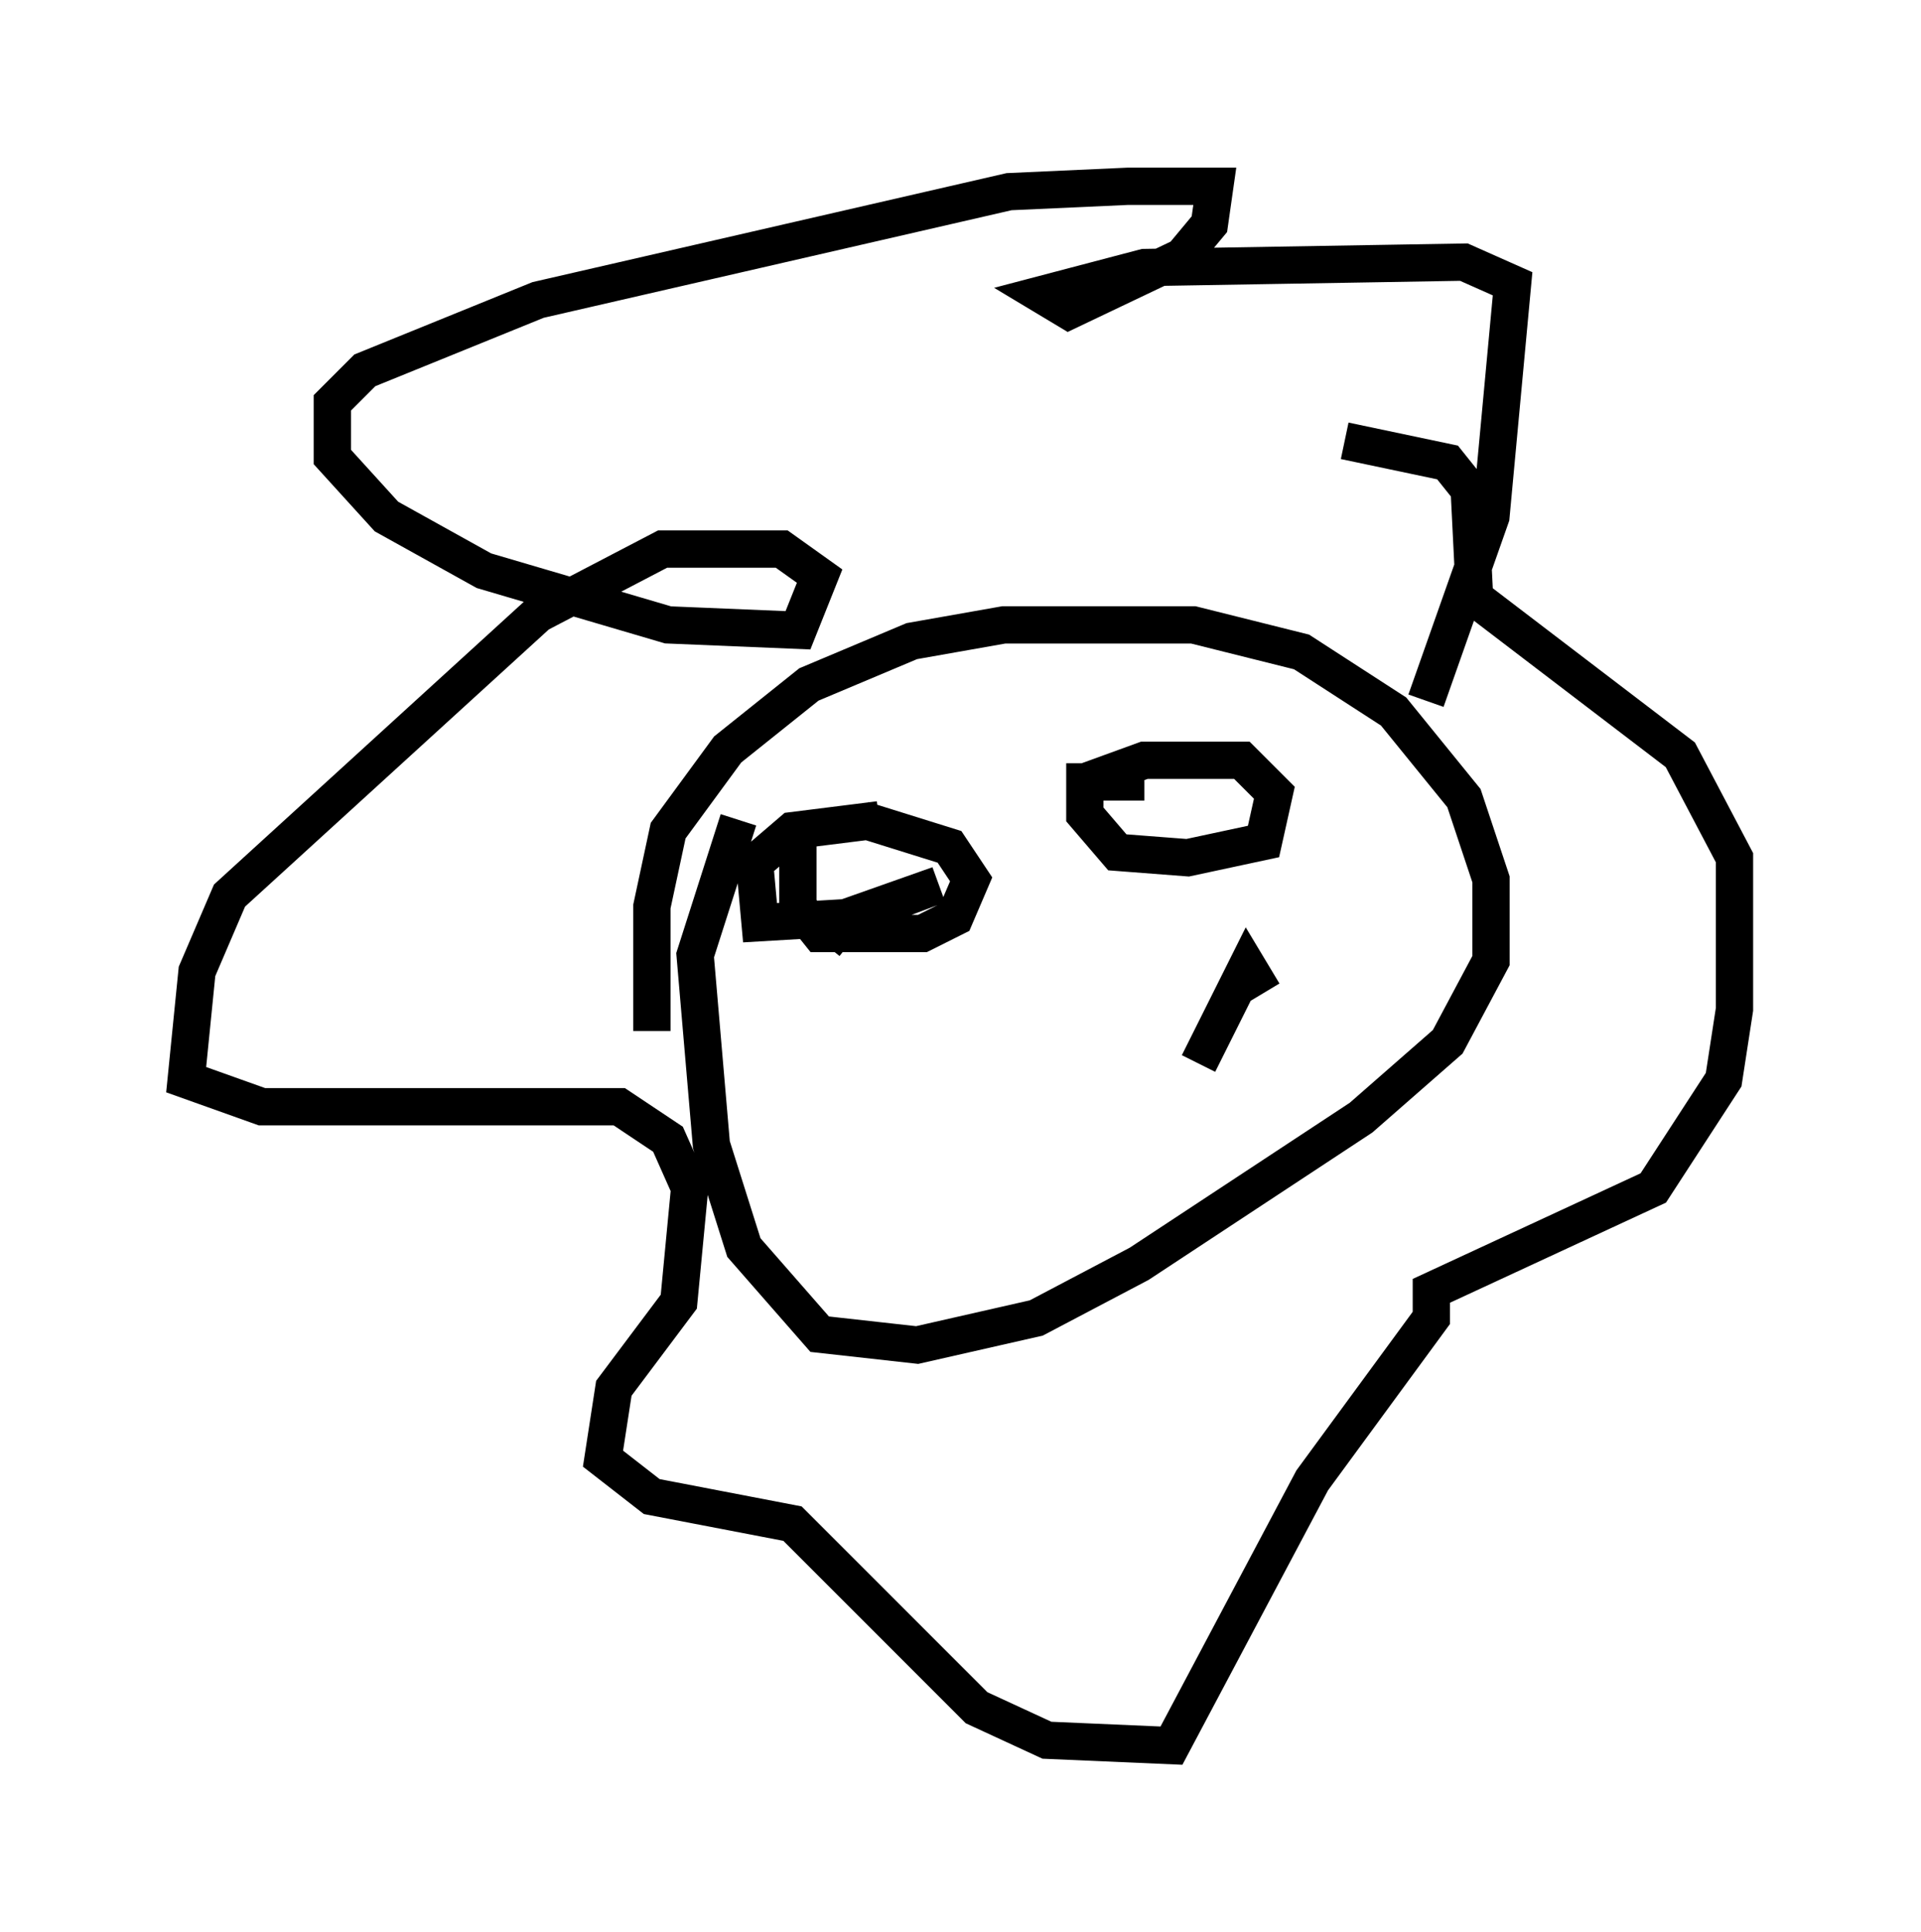 <?xml version="1.0" encoding="utf-8" ?>
<svg baseProfile="full" height="51.832" version="1.1" width="51.542" xmlns="http://www.w3.org/2000/svg" xmlns:ev="http://www.w3.org/2001/xml-events" xmlns:xlink="http://www.w3.org/1999/xlink"><defs /><rect fill="white" height="51.832" width="51.542" x="0" y="0" /><path d="M17.927, 28.676 m-0.436, -1.017 l0.0, -3.341 0.436, -2.034 l1.598, -2.179 2.179, -1.743 l2.76, -1.162 2.469, -0.436 l5.084, 0.0 2.905, 0.726 l2.469, 1.598 1.888, 2.324 l0.726, 2.179 0.0, 2.179 l-1.162, 2.179 -2.324, 2.034 l-5.955, 3.922 -2.76, 1.453 l-3.196, 0.726 -2.615, -0.291 l-2.034, -2.324 -0.872, -2.76 l-0.436, -5.084 1.162, -3.631 m18.447, -3.196 l1.743, -4.939 0.581, -6.246 l-1.307, -0.581 -8.57, 0.145 l-2.76, 0.726 0.726, 0.436 l3.05, -1.453 0.726, -0.872 l0.145, -1.017 -2.324, 0.0 l-3.196, 0.145 -12.637, 2.905 l-4.648, 1.888 -0.872, 0.872 l0.0, 1.453 1.453, 1.598 l2.615, 1.453 4.939, 1.453 l3.486, 0.145 0.581, -1.453 l-1.017, -0.726 -3.196, 0.0 l-3.341, 1.743 -8.279, 7.553 l-0.872, 2.034 -0.291, 2.905 l2.034, 0.726 9.587, 0.0 l1.307, 0.872 0.581, 1.307 l-0.291, 3.05 -1.743, 2.324 l-0.291, 1.888 1.307, 1.017 l3.777, 0.726 4.939, 4.939 l1.888, 0.872 3.341, 0.145 l3.777, -7.117 3.196, -4.358 l0.0, -0.726 5.955, -2.76 l1.888, -2.905 0.291, -1.888 l0.0, -4.067 -1.453, -2.76 l-5.52, -4.212 -0.145, -2.905 l-0.581, -0.726 -2.76, -0.581 m-6.972, 9.151 l1.598, -0.581 2.615, 0.0 l0.872, 0.872 -0.291, 1.307 l-2.034, 0.436 -1.888, -0.145 l-0.872, -1.017 0.0, -0.872 l1.598, 0.0 m-8.57, 4.358 l0.581, -0.726 2.469, -0.872 l-2.324, 0.872 -2.469, 0.145 l-0.145, -1.598 1.017, -0.872 l2.324, -0.291 m-0.436, 0.0 l2.324, 0.726 0.581, 0.872 l-0.436, 1.017 -0.872, 0.436 l-2.76, 0.0 -0.581, -0.726 l0.0, -1.888 m12.492, 4.212 l-0.436, -0.726 -1.307, 2.615 " fill="none" stroke="black" stroke-width="1" /></svg>